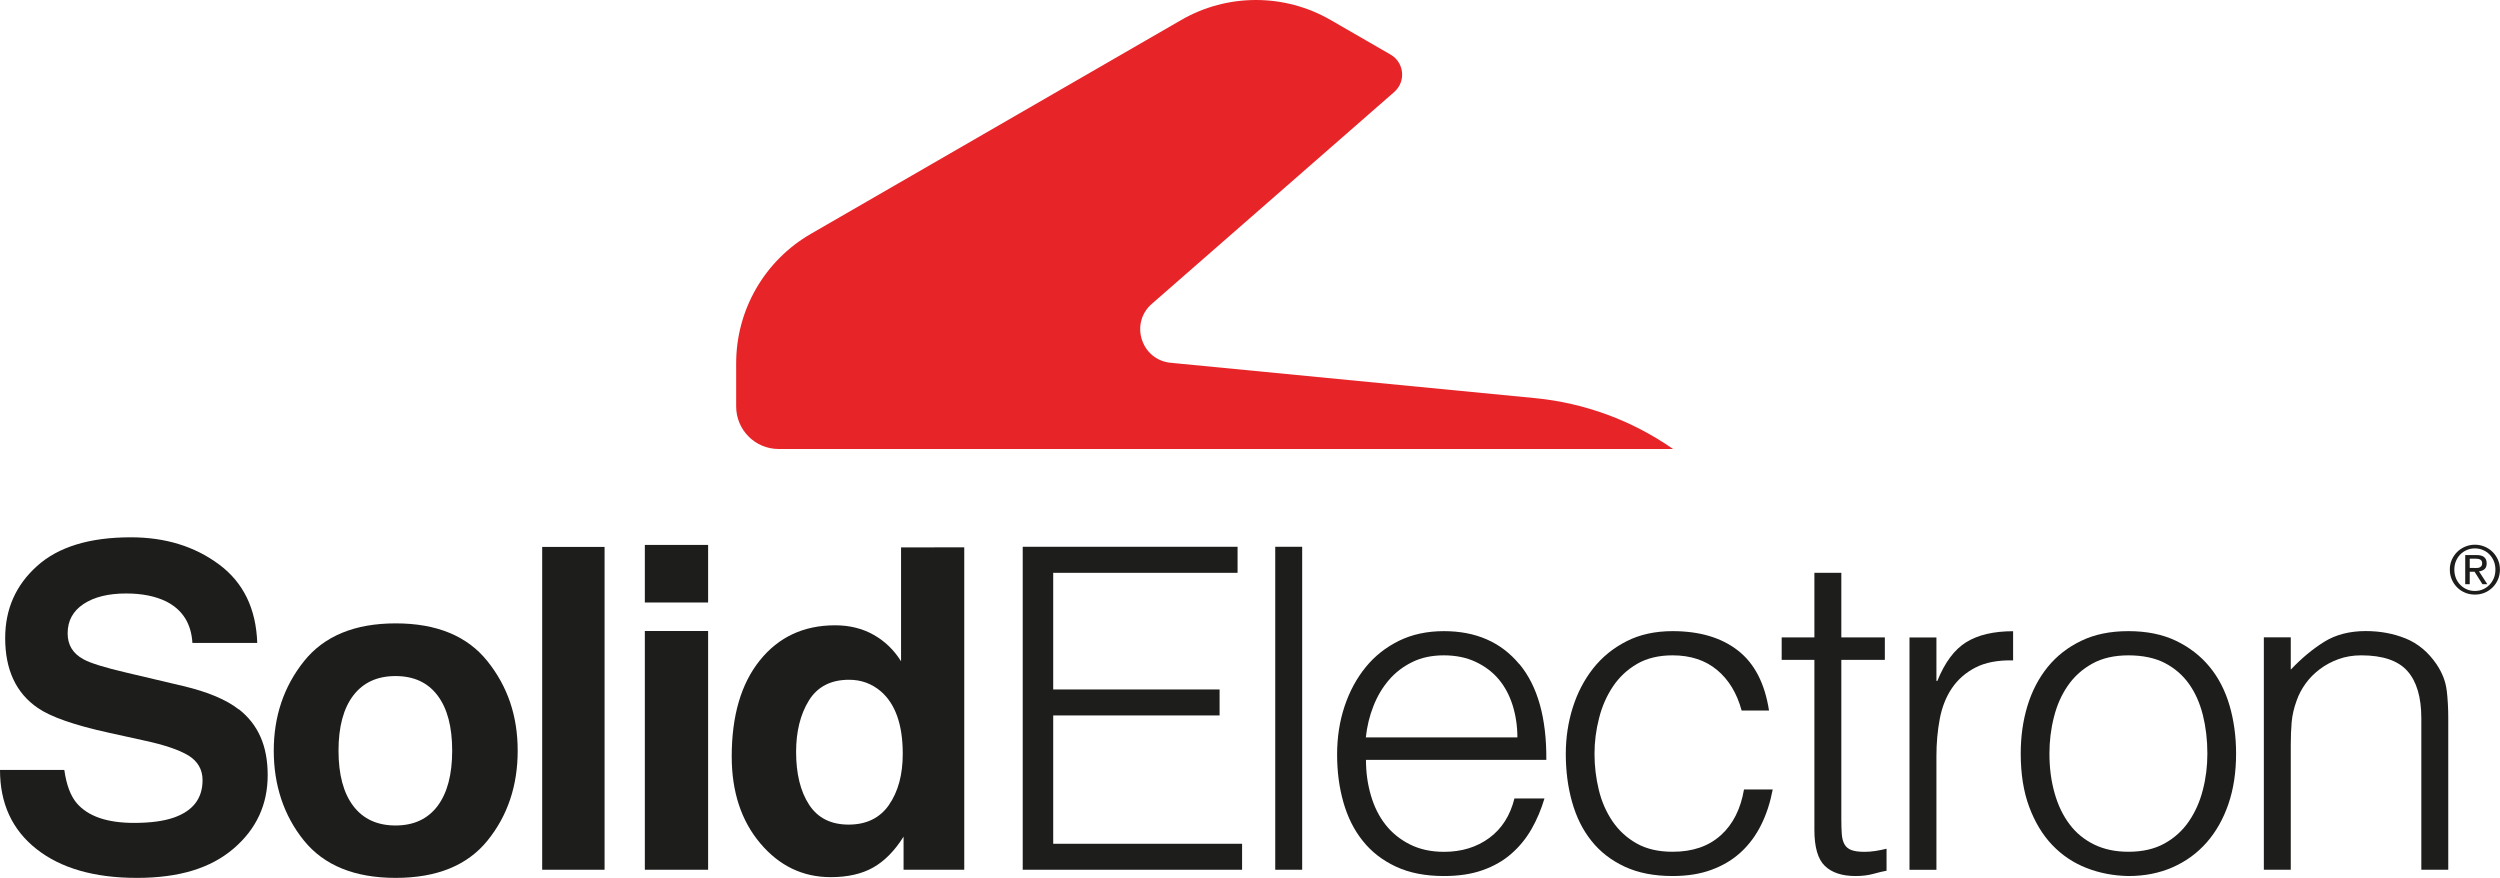 <?xml version="1.0" encoding="UTF-8"?>
<svg id="Layer_1" data-name="Layer 1" xmlns="http://www.w3.org/2000/svg" viewBox="0 0 337.8 118.65">
  <defs>
    <style>
      .cls-1 {
        fill: #e72529;
      }

      .cls-1, .cls-2 {
        stroke-width: 0px;
      }

      .cls-2 {
        fill: #1d1d1b;
      }
    </style>
  </defs>
  <path class="cls-1" d="M226.07,60.67h-120.85c-3.18,0-5.75-2.57-5.75-5.75v-5.84c0-7.22,3.85-13.88,10.09-17.48L159.61,2.7c6.24-3.6,13.94-3.6,20.18,0l8.11,4.68c1.85,1.07,2.1,3.64.49,5.05l-32.76,28.63c-3.01,2.63-1.42,7.58,2.56,7.96l49.19,4.77c6.72.65,13.15,3.02,18.69,6.88h0Z"/>
  <g>
    <g>
      <path class="cls-2" d="M32.26,95.86c-1.67-1.32-4.19-2.38-7.54-3.17l-7.66-1.81c-2.95-.69-4.89-1.29-5.8-1.81-1.42-.77-2.12-1.93-2.12-3.49,0-1.7.72-3.02,2.15-3.97,1.44-.95,3.36-1.42,5.76-1.42,2.16,0,3.97.37,5.43,1.09,2.18,1.11,3.36,2.97,3.52,5.59h8.76c-.16-4.64-1.88-8.17-5.17-10.61-3.29-2.44-7.26-3.66-11.91-3.66-5.57,0-9.8,1.29-12.67,3.88-2.88,2.58-4.31,5.83-4.31,9.74,0,4.28,1.47,7.43,4.41,9.44,1.74,1.2,4.92,2.32,9.57,3.34l4.72,1.04c2.76.59,4.78,1.27,6.06,2.04,1.27.79,1.91,1.9,1.91,3.34,0,2.47-1.3,4.15-3.9,5.06-1.37.47-3.15.71-5.35.71-3.67,0-6.25-.9-7.77-2.69-.83-.99-1.38-2.48-1.66-4.47H0c0,4.54,1.64,8.1,4.94,10.7,3.29,2.59,7.81,3.89,13.55,3.89s9.98-1.32,13.06-3.95c3.08-2.63,4.62-5.94,4.62-9.93s-1.3-6.86-3.9-8.91Z"/>
      <path class="cls-2" d="M53.47,84.23c-5.54,0-9.68,1.71-12.4,5.12-2.72,3.41-4.08,7.44-4.08,12.09s1.36,8.78,4.08,12.14c2.72,3.36,6.86,5.04,12.4,5.04s9.68-1.68,12.4-5.04c2.72-3.36,4.08-7.41,4.08-12.14s-1.36-8.68-4.08-12.09c-2.72-3.41-6.86-5.12-12.4-5.12ZM59.12,108.91c-1.32,1.75-3.22,2.63-5.68,2.63s-4.37-.88-5.7-2.63c-1.33-1.75-2-4.25-2-7.48s.67-5.72,2-7.46,3.23-2.62,5.7-2.62,4.36.87,5.68,2.62c1.32,1.74,1.98,4.23,1.98,7.46s-.66,5.72-1.98,7.48Z"/>
      <rect class="cls-2" x="73.26" y="73.9" width="8.43" height="43.62"/>
      <rect class="cls-2" x="87.13" y="85.26" width="8.55" height="32.26"/>
      <rect class="cls-2" x="87.13" y="73.63" width="8.55" height="7.78"/>
      <polygon class="cls-2" points="142.31 96.67 164.79 96.67 164.79 93.16 142.31 93.16 142.31 77.4 167.22 77.4 167.22 73.88 138.19 73.88 138.19 117.52 167.83 117.52 167.83 114.01 142.31 114.01 142.31 96.67"/>
      <rect class="cls-2" x="172.31" y="73.88" width="3.64" height="43.64"/>
      <path class="cls-2" d="M205.28,89.73c-2.47-2.97-5.86-4.45-10.18-4.45-2.26,0-4.28.43-6.06,1.3-1.78.87-3.28,2.06-4.52,3.58-1.23,1.52-2.18,3.28-2.85,5.3-.67,2.02-1,4.18-1,6.49s.28,4.45.85,6.45c.57,2,1.43,3.74,2.61,5.21,1.17,1.48,2.67,2.64,4.49,3.49,1.82.85,3.98,1.27,6.49,1.27,1.98,0,3.72-.26,5.21-.79,1.49-.52,2.79-1.26,3.88-2.21,1.09-.95,2-2.06,2.73-3.33.73-1.27,1.31-2.66,1.76-4.15h-4.06c-.57,2.3-1.7,4.08-3.39,5.33-1.7,1.25-3.74,1.88-6.12,1.88-1.74,0-3.27-.33-4.61-1-1.33-.67-2.43-1.56-3.3-2.67-.87-1.11-1.53-2.42-1.97-3.94-.45-1.52-.67-3.12-.67-4.82h24.37c.04-5.66-1.17-9.97-3.64-12.94ZM184.55,99.64c.16-1.49.5-2.91,1.03-4.24.52-1.33,1.22-2.5,2.09-3.52.87-1.01,1.92-1.82,3.15-2.42,1.23-.61,2.66-.91,4.27-.91s3.05.29,4.3.88c1.25.59,2.29,1.37,3.12,2.36.83.99,1.45,2.16,1.88,3.52.42,1.35.64,2.8.64,4.33h-20.49Z"/>
      <path class="cls-2" d="M232.52,112.85c-1.64,1.5-3.81,2.24-6.52,2.24-1.9,0-3.52-.37-4.85-1.12-1.33-.75-2.42-1.75-3.27-3-.85-1.25-1.47-2.67-1.85-4.24-.38-1.58-.58-3.19-.58-4.85s.2-3.22.61-4.82c.4-1.6,1.03-3.03,1.88-4.3.85-1.27,1.94-2.29,3.27-3.06,1.33-.77,2.93-1.15,4.79-1.15,2.42,0,4.42.66,6,1.97,1.58,1.31,2.69,3.14,3.33,5.49h3.7c-.57-3.68-1.97-6.38-4.21-8.12-2.24-1.74-5.18-2.61-8.82-2.61-2.34,0-4.42.45-6.21,1.36-1.8.91-3.3,2.13-4.52,3.67-1.21,1.54-2.13,3.3-2.76,5.3-.63,2-.94,4.09-.94,6.27,0,2.3.28,4.47.85,6.49.57,2.02,1.43,3.77,2.61,5.24,1.17,1.48,2.67,2.64,4.49,3.49,1.82.85,3.98,1.27,6.49,1.27,1.98,0,3.74-.28,5.27-.85,1.54-.57,2.86-1.36,3.97-2.39,1.11-1.03,2.02-2.26,2.73-3.7.71-1.43,1.22-3.02,1.55-4.76h-3.88c-.45,2.63-1.48,4.69-3.12,6.18Z"/>
      <path class="cls-2" d="M251.95,115.1c-.77,0-1.36-.08-1.79-.24-.42-.16-.74-.42-.94-.79-.2-.36-.32-.83-.36-1.39-.04-.57-.06-1.23-.06-2v-21.52h5.88v-3.03h-5.88v-8.73h-3.64v8.73h-4.42v3.03h4.42v22.97c0,2.34.47,3.97,1.42,4.88.95.91,2.33,1.36,4.15,1.36.89,0,1.7-.1,2.42-.3.73-.2,1.31-.34,1.76-.42v-2.97c-.48.12-.98.22-1.48.3-.51.08-1,.12-1.48.12Z"/>
      <path class="cls-2" d="M261.77,92.01h-.12v-5.88h-3.64v31.4h3.64v-15.39c0-1.74.15-3.4.45-5,.3-1.6.85-2.98,1.64-4.15.79-1.17,1.85-2.1,3.18-2.79,1.33-.69,3.03-1.01,5.09-.97v-3.94c-2.63,0-4.74.5-6.33,1.48-1.6.99-2.9,2.74-3.91,5.24Z"/>
      <path class="cls-2" d="M298.56,90.1c-1.21-1.47-2.73-2.65-4.55-3.52-1.82-.87-3.96-1.3-6.42-1.3s-4.55.43-6.36,1.3c-1.82.87-3.33,2.05-4.55,3.55-1.21,1.5-2.12,3.24-2.73,5.24s-.91,4.15-.91,6.46c0,2.75.38,5.15,1.15,7.21.77,2.06,1.81,3.78,3.12,5.15,1.31,1.37,2.85,2.4,4.61,3.09,1.76.69,3.65,1.05,5.67,1.09,2.18,0,4.17-.39,5.97-1.18,1.8-.79,3.33-1.91,4.61-3.36,1.27-1.45,2.25-3.19,2.94-5.21.69-2.02,1.03-4.28,1.03-6.79,0-2.3-.29-4.46-.88-6.49-.59-2.02-1.49-3.77-2.7-5.24ZM297.65,106.73c-.4,1.58-1.03,2.99-1.88,4.24-.85,1.25-1.95,2.25-3.3,3-1.35.75-2.98,1.12-4.88,1.12-1.74,0-3.27-.32-4.61-.97-1.33-.65-2.45-1.55-3.33-2.73-.89-1.17-1.57-2.58-2.03-4.21-.47-1.64-.7-3.42-.7-5.36,0-1.7.2-3.34.61-4.94.4-1.6,1.03-3.01,1.88-4.24.85-1.23,1.95-2.22,3.3-2.97,1.35-.75,2.98-1.12,4.88-1.12s3.58.34,4.91,1.03c1.33.69,2.42,1.63,3.27,2.82.85,1.19,1.47,2.6,1.88,4.21.4,1.62.61,3.35.61,5.21,0,1.7-.2,3.33-.61,4.91Z"/>
      <path class="cls-2" d="M330.59,93.25c-.14-1.19-.6-2.35-1.36-3.49-1.13-1.66-2.53-2.82-4.18-3.49-1.66-.67-3.45-1-5.39-1-2.18,0-4.05.48-5.61,1.45-1.56.97-3.06,2.22-4.52,3.76v-4.36h-3.64v31.4h3.64v-16.91c0-1.09.04-2.1.12-3.03.08-.93.3-1.9.67-2.91.28-.81.69-1.58,1.21-2.3.52-.73,1.16-1.37,1.91-1.94.75-.57,1.59-1.02,2.52-1.36.93-.34,1.96-.52,3.09-.52,2.91,0,4.99.71,6.24,2.12,1.25,1.41,1.88,3.54,1.88,6.36v20.49h3.64v-20.55c0-1.29-.07-2.54-.21-3.73Z"/>
      <path class="cls-2" d="M126.25,73.96h-4.5v15.39c-.95-1.52-2.18-2.71-3.7-3.57-1.52-.86-3.26-1.29-5.21-1.29-4.24,0-7.63,1.58-10.17,4.74-2.54,3.16-3.8,7.49-3.8,12.99,0,4.77,1.29,8.69,3.86,11.73,2.57,3.05,5.75,4.57,9.51,4.57,2.29,0,4.2-.43,5.74-1.3,1.54-.87,2.91-2.26,4.11-4.17v4.47h8.2v-43.56h-4.05ZM120.12,108.76c-1.24,1.78-3.06,2.66-5.45,2.66s-4.17-.89-5.34-2.68c-1.17-1.79-1.76-4.17-1.76-7.15,0-2.76.58-5.08,1.73-6.94,1.15-1.86,2.96-2.8,5.43-2.8,1.62,0,3.04.51,4.26,1.54,1.99,1.7,2.99,4.52,2.99,8.46,0,2.82-.62,5.12-1.86,6.9Z"/>
    </g>
    <path class="cls-2" d="M331.29,75.63c.18-.41.43-.76.73-1.06.31-.3.67-.54,1.08-.71.41-.17.85-.26,1.31-.26s.9.09,1.31.26c.41.17.77.41,1.07.71.31.3.55.66.73,1.06s.27.85.27,1.33-.09.94-.27,1.35-.42.77-.73,1.07c-.31.3-.66.54-1.07.71-.41.17-.84.25-1.31.25s-.9-.08-1.31-.25c-.41-.17-.77-.4-1.08-.71s-.55-.66-.73-1.07-.27-.86-.27-1.35.09-.92.27-1.33ZM331.84,78.11c.14.35.34.66.59.91.25.26.54.46.88.61.34.15.71.22,1.1.22s.75-.07,1.09-.22c.34-.15.63-.35.88-.61.25-.26.44-.56.59-.91.14-.35.21-.73.21-1.15s-.07-.78-.21-1.13c-.14-.35-.34-.65-.59-.91-.25-.26-.54-.46-.88-.6-.34-.15-.7-.22-1.09-.22s-.77.07-1.1.22c-.34.15-.63.35-.88.6-.25.26-.44.56-.59.91-.14.35-.21.72-.21,1.13s.07.8.21,1.15ZM334.62,75c.47,0,.82.09,1.04.28.23.19.34.47.34.85,0,.35-.1.61-.3.78-.2.17-.45.26-.74.29l1.13,1.74h-.66l-1.07-1.69h-.65v1.69h-.61v-3.94h1.52ZM334.35,76.75c.14,0,.27,0,.39-.01.12,0,.23-.03.33-.08s.17-.11.23-.19c.06-.09.09-.21.09-.37,0-.13-.03-.24-.08-.32-.05-.08-.12-.14-.2-.18-.08-.04-.17-.07-.28-.09-.11-.01-.21-.02-.31-.02h-.81v1.25h.64Z"/>
  </g>
</svg>